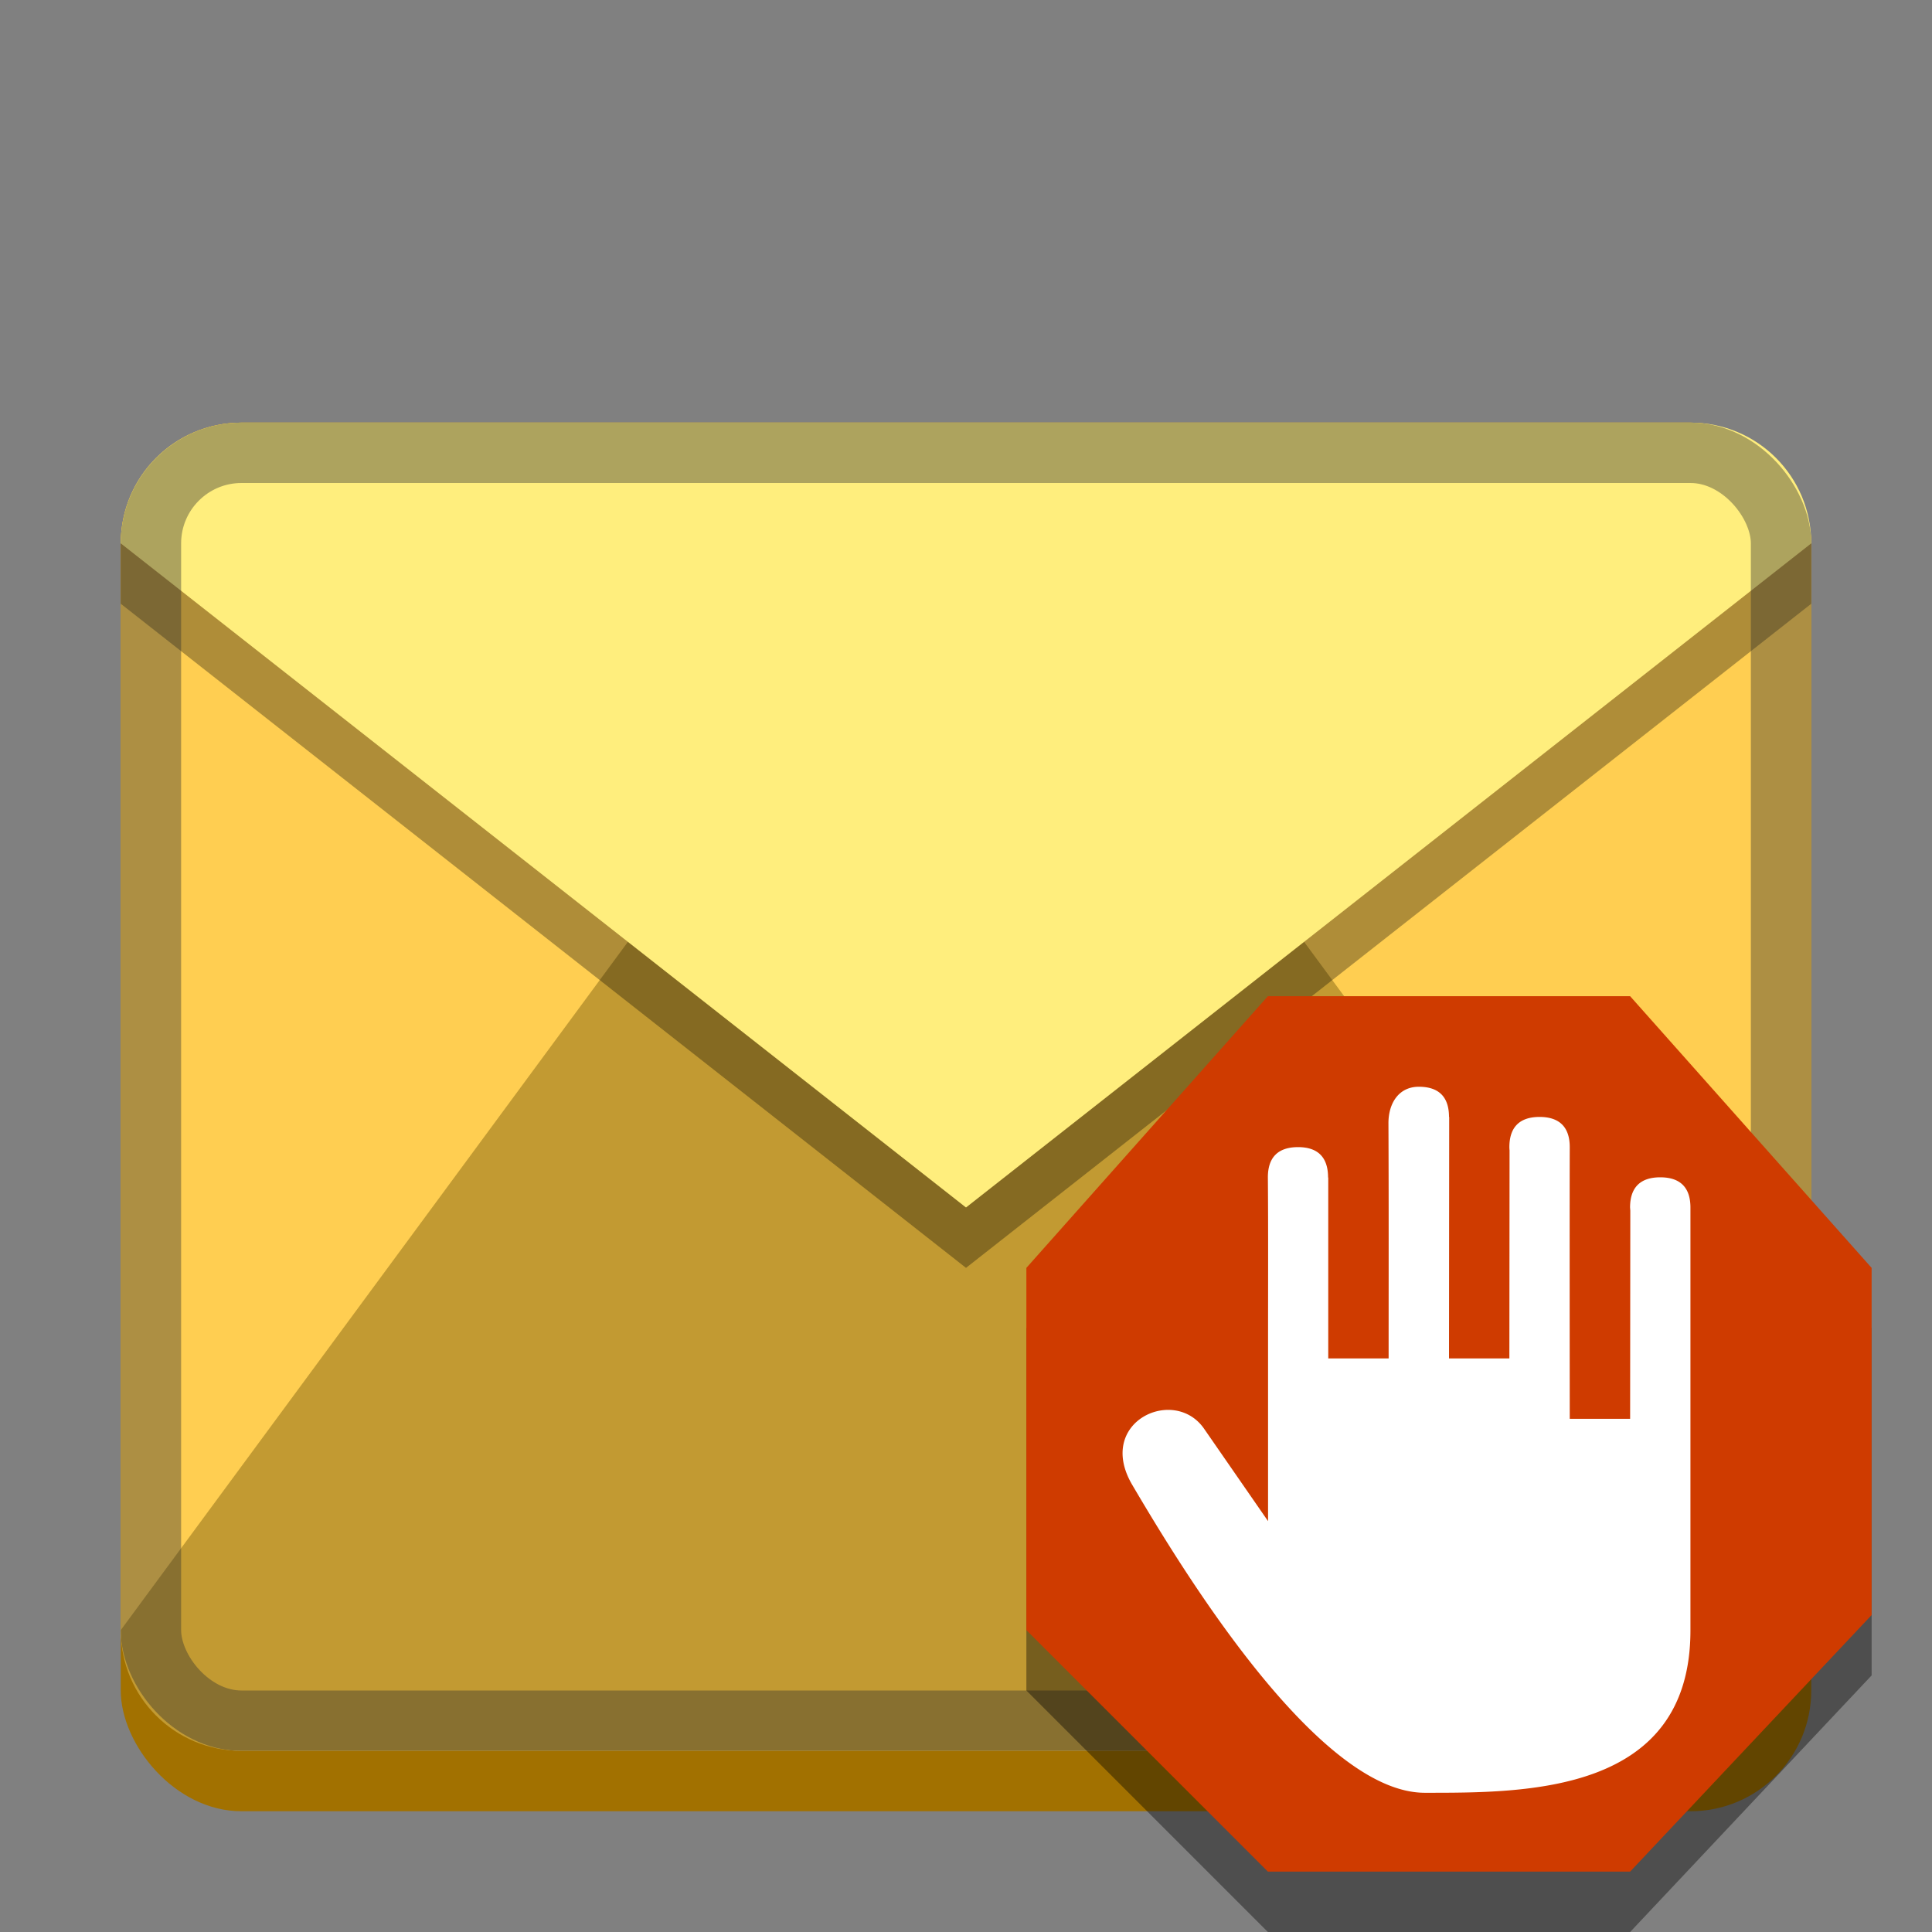 <svg version="1.0" viewBox="0 0 32 32" xmlns="http://www.w3.org/2000/svg"><rect x="0" y="0" width="32" height="32" fill="#808080" stroke="none"/><g transform="translate(-100 -252)"><rect x="228" y="236" width="56" height="44" ry="4" fill="#a27100"/><rect x="228" y="234" width="56" height="44" ry="4" fill="#ffce51"/><path d="M232 278h48c2.216 0 4-1.784 4-4l-28-39-28 39c0 2.216 1.784 4 4 4z" fill="#c29a32"/><path d="M284 238v2l-28 22-28-22v-2z" fill-opacity=".196"/><path d="M232 234h48c2.216 0 4 1.784 4 4l-28 22-28-22c0-2.216 1.784-4 4-4z" fill="#ffee7d"/><rect x="228.5" y="234.5" width="55" height="43" ry="3.49" fill="none" stroke="#303030" stroke-linecap="round" stroke-linejoin="round" stroke-opacity=".392"/><rect x="159" y="247" width="42" height="34" ry="4" fill="#a27100"/><rect x="159" y="247" width="42" height="32" ry="4" fill="#ffce51"/><path d="M163 279h34c2.216 0 4-1.784 4-4l-21-27-21 27c0 2.216 1.784 4 4 4z" fill="#c29a32"/><path d="M201 251v2l-21 15-21-15v-2z" fill-opacity=".196"/><path d="M163 247h34c2.216 0 4 1.784 4 4l-21 15-21-15c0-2.216 1.784-4 4-4z" fill="#ffee7d"/><rect x="159.5" y="247.5" width="41" height="31" ry="3.49" fill="none" stroke="#303030" stroke-linecap="round" stroke-linejoin="round" stroke-opacity=".392"/><rect x="102" y="259" width="28" height="23" ry="2" fill="#a27100"/><rect x="102" y="259" width="28" height="22" ry="2" fill="#ffce51"/><path d="M104 281h24c1.108 0 2-.892 2-2l-14-19-14 19c0 1.108.892 2 2 2z" fill="#c29a32"/><path d="M130 261v1l-14 11-14-11v-1z" fill-opacity=".314"/><path d="M104 259h24c1.108 0 2 .892 2 2l-14 11-14-11c0-1.108.892-2 2-2z" fill="#ffee7d"/><rect x="102.5" y="259.5" width="27" height="21" ry="1.5" fill="none" stroke="#303030" stroke-linecap="round" stroke-linejoin="round" stroke-opacity=".392"/><rect x="320" y="184" width="112" height="90" ry="6" fill="#a27100"/><rect x="320" y="184" width="112" height="88" ry="6" fill="#ffce51"/><rect x="480" y="84" width="224" height="178" ry="6" fill="#a27100"/><rect x="480" y="84" width="224" height="176" ry="6" fill="#ffce51"/><path d="M326 272h100c3.324 0 6-2.676 6-6l-56-81-56 81c0 3.324 2.676 6 6 6z" fill="#c29a32"/><path d="M432 190v2l-56 46-56-46v-2z" fill-opacity=".196"/><path d="M326 184h100c3.324 0 6 2.676 6 6l-56 46-56-46c0-3.324 2.676-6 6-6z" fill="#ffee7d"/><path d="M486 260h212c3.324 0 6-2.676 6-6L592 85 480 254c0 3.324 2.676 6 6 6z" fill="#c29a32"/><path d="M704 90v2l-112 98-112-98v-2z" fill-opacity=".196"/><path d="M486 84h212c3.324 0 6 2.676 6 6l-112 98-112-98c0-3.324 2.676-6 6-6z" fill="#ffee7d"/><rect x="320.5" y="184.5" width="111" height="87" ry="5.5" fill="none" stroke="#303030" stroke-linecap="round" stroke-linejoin="round" stroke-opacity=".392"/><rect x="480.5" y="84.5" width="223" height="175" ry="5.5" fill="none" stroke="#303030" stroke-linecap="round" stroke-linejoin="round" stroke-opacity=".392"/><path d="M699.5 276h-23L660 259.5v-23l16.5-16.5h23l16.5 16.5v23z" fill-opacity=".392"/><path d="M699.5 274h-23L660 257.5v-23l16.5-16.5h23l16.5 16.5v23z" fill="#cf3b00"/><path d="M686.99 227a2 2 0 0 0-2 2 2 2 0 0 0 .01.174V242h-2v-10h-.01a2 2 0 0 0-2-2 2 2 0 0 0-2 2 2 2 0 0 0 .01.174V251l-3.533-5.108c-1.655-2.393-6.018-.375-3.967 3.108 2.543 4.317 9.5 17 15.5 17 5.565 0 14.027-.001 14.02-9.059l-.02-23.94h-.01a2 2 0 0 0-2-2 2 2 0 0 0-2 2 2 2 0 0 0 .01.173V244h-2v-14h-.01a2 2 0 0 0-2-2 2 2 0 0 0-2 2 2 2 0 0 0 .01.174V242h-2v-13h-.01a2 2 0 0 0-2-2z" fill="#fff"/><path d="M422.5 282h-23L383 265.5v-23l16.5-16.5h23l16.5 16.5v23z" fill-opacity=".392"/><path d="M422.5 280h-23L383 263.5v-23l16.5-16.5h23l16.5 16.5v23z" fill="#cf3b00"/><path d="M409.99 233a2 2 0 0 0-2 2 2 2 0 0 0 .01.174V248h-2v-10h-.01a2 2 0 0 0-2-2 2 2 0 0 0-2 2 2 2 0 0 0 .01.174V257l-3.533-5.108c-1.656-2.393-6.018-.375-3.967 3.108 2.543 4.317 9.5 17 15.5 17 5.565 0 14.027-.001 14.02-9.059l-.02-23.94h-.01a2 2 0 0 0-2-2 2 2 0 0 0-2 2 2 2 0 0 0 .01.173V250h-2v-14h-.01a2 2 0 0 0-2-2 2 2 0 0 0-2 2 2 2 0 0 0 .01.174V248h-2v-13h-.01a2 2 0 0 0-2-2z" fill="#fff"/><path d="M279 283h-12l-8-8v-12l8-8h11.5l8.5 8v11.5z" fill-opacity=".392"/><path d="M279 282h-12l-8-8v-12l8-8h12l8 8v11.5z" fill="#cf3b00"/><path d="M271.995 258.5a1 1 0 0 0-1 1 1 1 0 0 0 .005.087V266h-1v-5h-.005a1 1 0 0 0-1-1 1 1 0 0 0-1 1 1 1 0 0 0 .005.087v9.413l-1.767-2.554c-.827-1.196-3.008-.187-1.983 1.554 1.271 2.159 4.75 8.5 7.75 8.5 2.782 0 7.013 0 7.01-4.53L279 261.5h-.005a1 1 0 0 0-1-1 1 1 0 0 0-1 1 1 1 0 0 0 .005.087V267h-1v-7h-.005a1 1 0 0 0-1-1 1 1 0 0 0-1 1 1 1 0 0 0 .005.087V266h-1v-6.5h-.005a1 1 0 0 0-1-1z" fill="#fff"/><path d="M195 284h-12l-8-8v-12l8-8h11.5l8.5 8v11.5z" fill-opacity=".392"/><path d="M195 283h-12l-8-8v-12l8-8h12l8 8v11.5z" fill="#cf3b00"/><path d="M187.995 259.5a1 1 0 0 0-1 1 1 1 0 0 0 .005.087V267h-1v-5h-.005a1 1 0 0 0-1-1 1 1 0 0 0-1 1 1 1 0 0 0 .005.087v9.413l-1.767-2.554c-.827-1.196-3.008-.187-1.983 1.554 1.271 2.159 4.75 8.5 7.75 8.5 2.782 0 7.013 0 7.01-4.53L195 262.5h-.005a1 1 0 0 0-1-1 1 1 0 0 0-1 1 1 1 0 0 0 .005.087V268h-1v-7h-.005a1 1 0 0 0-1-1 1 1 0 0 0-1 1 1 1 0 0 0 .005.087V267h-1v-6.5h-.005a1 1 0 0 0-1-1z" fill="#fff"/><path d="M127 284h-6l-4-4v-6l4-4h5.75l4.25 4v5.75z" fill-opacity=".392"/><path d="M127 283h-6l-4-4v-6l4-4.5h6l4 4.5v5.75z" fill="#cf3b00"/><path d="M123.5 270c-.331 0-.503.272-.503.603.006 1.294.003 2.6.003 3.897h-1v-2.997h-.003c0-.332-.166-.503-.497-.503s-.5.169-.5.5c.007.894.003 1.8.003 2.698v2.997l-1.059-1.53c-.496-.718-1.804-.113-1.19.93.763 1.295 3.047 5.099 4.845 5.099 1.668 0 4.403.021 4.4-2.694v-7c0-.33-.168-.5-.5-.5s-.5.17-.5.5l.004.052L127 275.5h-1c-.001-1.19-.003-3.688 0-4.5 0-.33-.169-.5-.5-.5s-.5.17-.5.5a.47.47 0 0 0 .003.053L125 274.5h-1l.003-4H124c0-.332-.169-.5-.5-.5z" fill="#fff"/><path d="M27 283h-6l-4-4v-6l4-4h6l4 4v6z" fill="#cf3b00"/><path d="M26.786 282.5h-5.572l-3.714-3.714v-5.572l3.714-3.714h5.572l3.714 3.714v5.572z" fill="none" stroke="#e8e8e8" stroke-opacity=".392"/><path d="M23.5 270.5c-.331 0-.503.272-.503.603.006 1.294.003 2.6.003 3.897h-1v-2.997h-.003c0-.332-.166-.503-.497-.503-.331 0-.5.169-.5.5.007.894.003 1.8.003 2.698v2.997l-1.06-1.53c-.495-.718-1.803-.113-1.188.93.762 1.295 2.947 3.905 4.745 3.905 1.668 0 4.5 0 4.5-2v-6.5c0-.331-.169-.5-.5-.5-.331 0-.5.169-.5.5 0 .017.001.035.003.052L27 276h-1c-.001-1.19-.003-3.688 0-4.5 0-.331-.169-.5-.5-.5-.331 0-.5.169-.5.5 0 .017.001.035.003.052L25 275h-1l.003-4H24c0-.331-.169-.5-.5-.5z" fill="#fff"/><path d="M72 282h-8l-6-6v-8l6-6h8l6 6v8z" fill="#cf3b00"/><path d="M67.5 266.5c-.331 0-.503.272-.503.603.006 1.294.003 2.6.003 3.897h-1v-2.997h-.003c0-.332-.166-.503-.497-.503-.331 0-.5.169-.5.5.007.894.003 1.8.003 2.698v2.997l-1.06-1.53c-.495-.718-1.803-.113-1.188.93.762 1.295 3.046 5.099 4.844 5.099 1.669 0 4.403.021 4.401-2.694v-7c0-.331-.169-.5-.5-.5-.331 0-.5.169-.5.5 0 .017.001.035.003.052L71 272h-1c-.001-1.19-.003-3.688 0-4.5 0-.331-.169-.5-.5-.5-.331 0-.5.169-.5.5 0 .017.001.035.003.052L69 271h-1l.003-4H68c0-.331-.169-.5-.5-.5z" fill="#fff"/><path d="M71.8 281.5h-7.6l-5.7-5.7v-7.6l5.7-5.7h7.6l5.7 5.7v7.6z" fill="none" stroke="#f9f9f9" stroke-linecap="round" stroke-opacity=".392"/></g></svg>